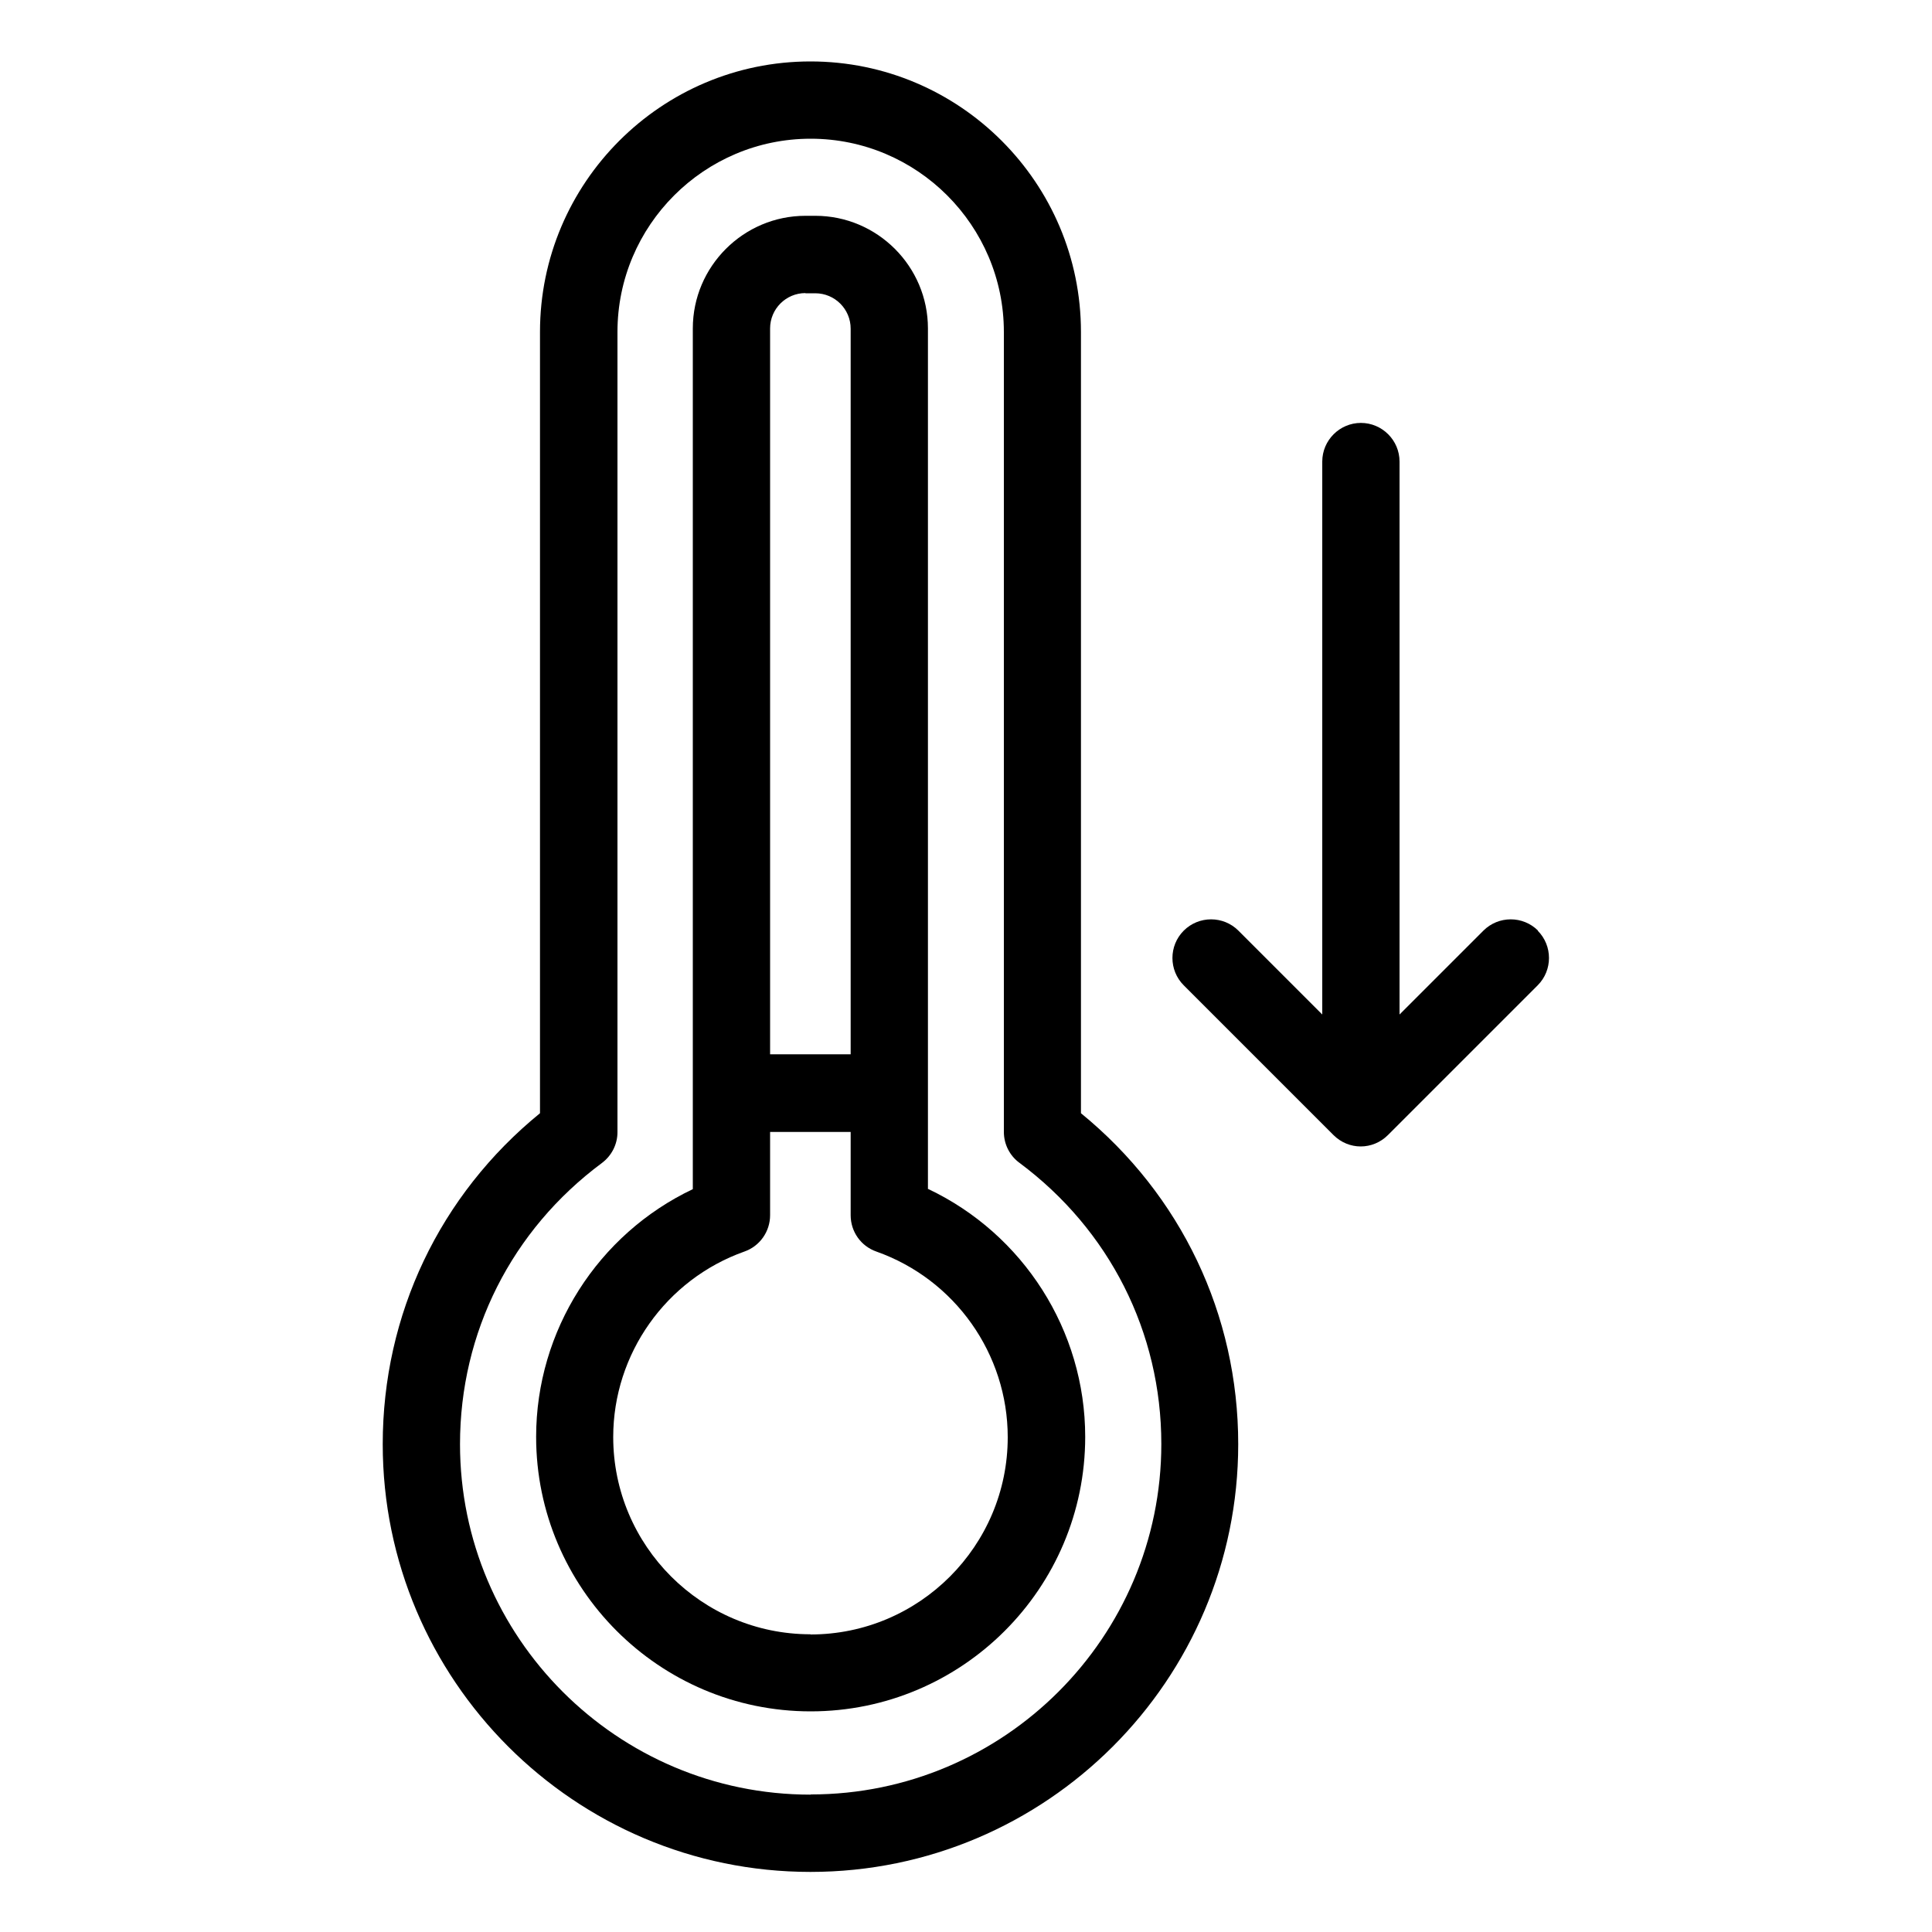 <?xml version="1.0" encoding="UTF-8"?><svg id="Path" xmlns="http://www.w3.org/2000/svg" viewBox="0 0 100 100"><path d="M55.95,57.62V17.18c0-7.72-6.28-14-14-14s-14,6.28-14,14V57.62c-5.19,4.23-8.14,10.42-8.14,17.13,0,12.21,9.93,22.14,22.14,22.14s22.14-9.93,22.14-22.14c0-6.71-2.96-12.9-8.14-17.13Zm-14,35.27c-10,0-18.14-8.14-18.14-18.14,0-5.78,2.67-11.08,7.34-14.55,.51-.38,.81-.97,.81-1.6V17.18c0-5.51,4.49-10,10-10s10,4.49,10,10V58.59c0,.63,.3,1.23,.81,1.6,4.66,3.47,7.34,8.77,7.34,14.55,0,10-8.14,18.14-18.14,18.14Z"/><path d="M48.03,61.55V17c0-3.21-2.62-5.83-5.83-5.83h-.51c-3.21,0-5.83,2.62-5.83,5.83V61.55c-4.91,2.33-8.11,7.32-8.11,12.82,0,7.83,6.37,14.21,14.21,14.21s14.21-6.37,14.21-14.21c0-5.51-3.21-10.5-8.13-12.83Zm-6.34-46.37h.51c1.01,0,1.83,.82,1.83,1.83V54.57h-4.17V17c0-1.01,.82-1.83,1.83-1.83Zm.26,69.41c-5.63,0-10.21-4.58-10.21-10.21,0-4.3,2.73-8.16,6.79-9.6,.8-.28,1.33-1.04,1.33-1.88v-4.31h4.17v4.31c0,.85,.53,1.6,1.33,1.88,4.07,1.44,6.8,5.3,6.8,9.61,0,5.63-4.58,10.21-10.21,10.21Z"/><path d="M79.61,48.17c-.78-.78-2.05-.78-2.83,0l-4.34,4.34V23.89c0-1.1-.9-2-2-2s-2,.9-2,2v28.62l-4.34-4.34c-.78-.78-2.05-.78-2.83,0s-.78,2.05,0,2.83l7.75,7.75c.39,.39,.9,.59,1.41,.59s1.02-.2,1.41-.59l7.75-7.75c.78-.78,.78-2.05,0-2.83Z"/></svg>